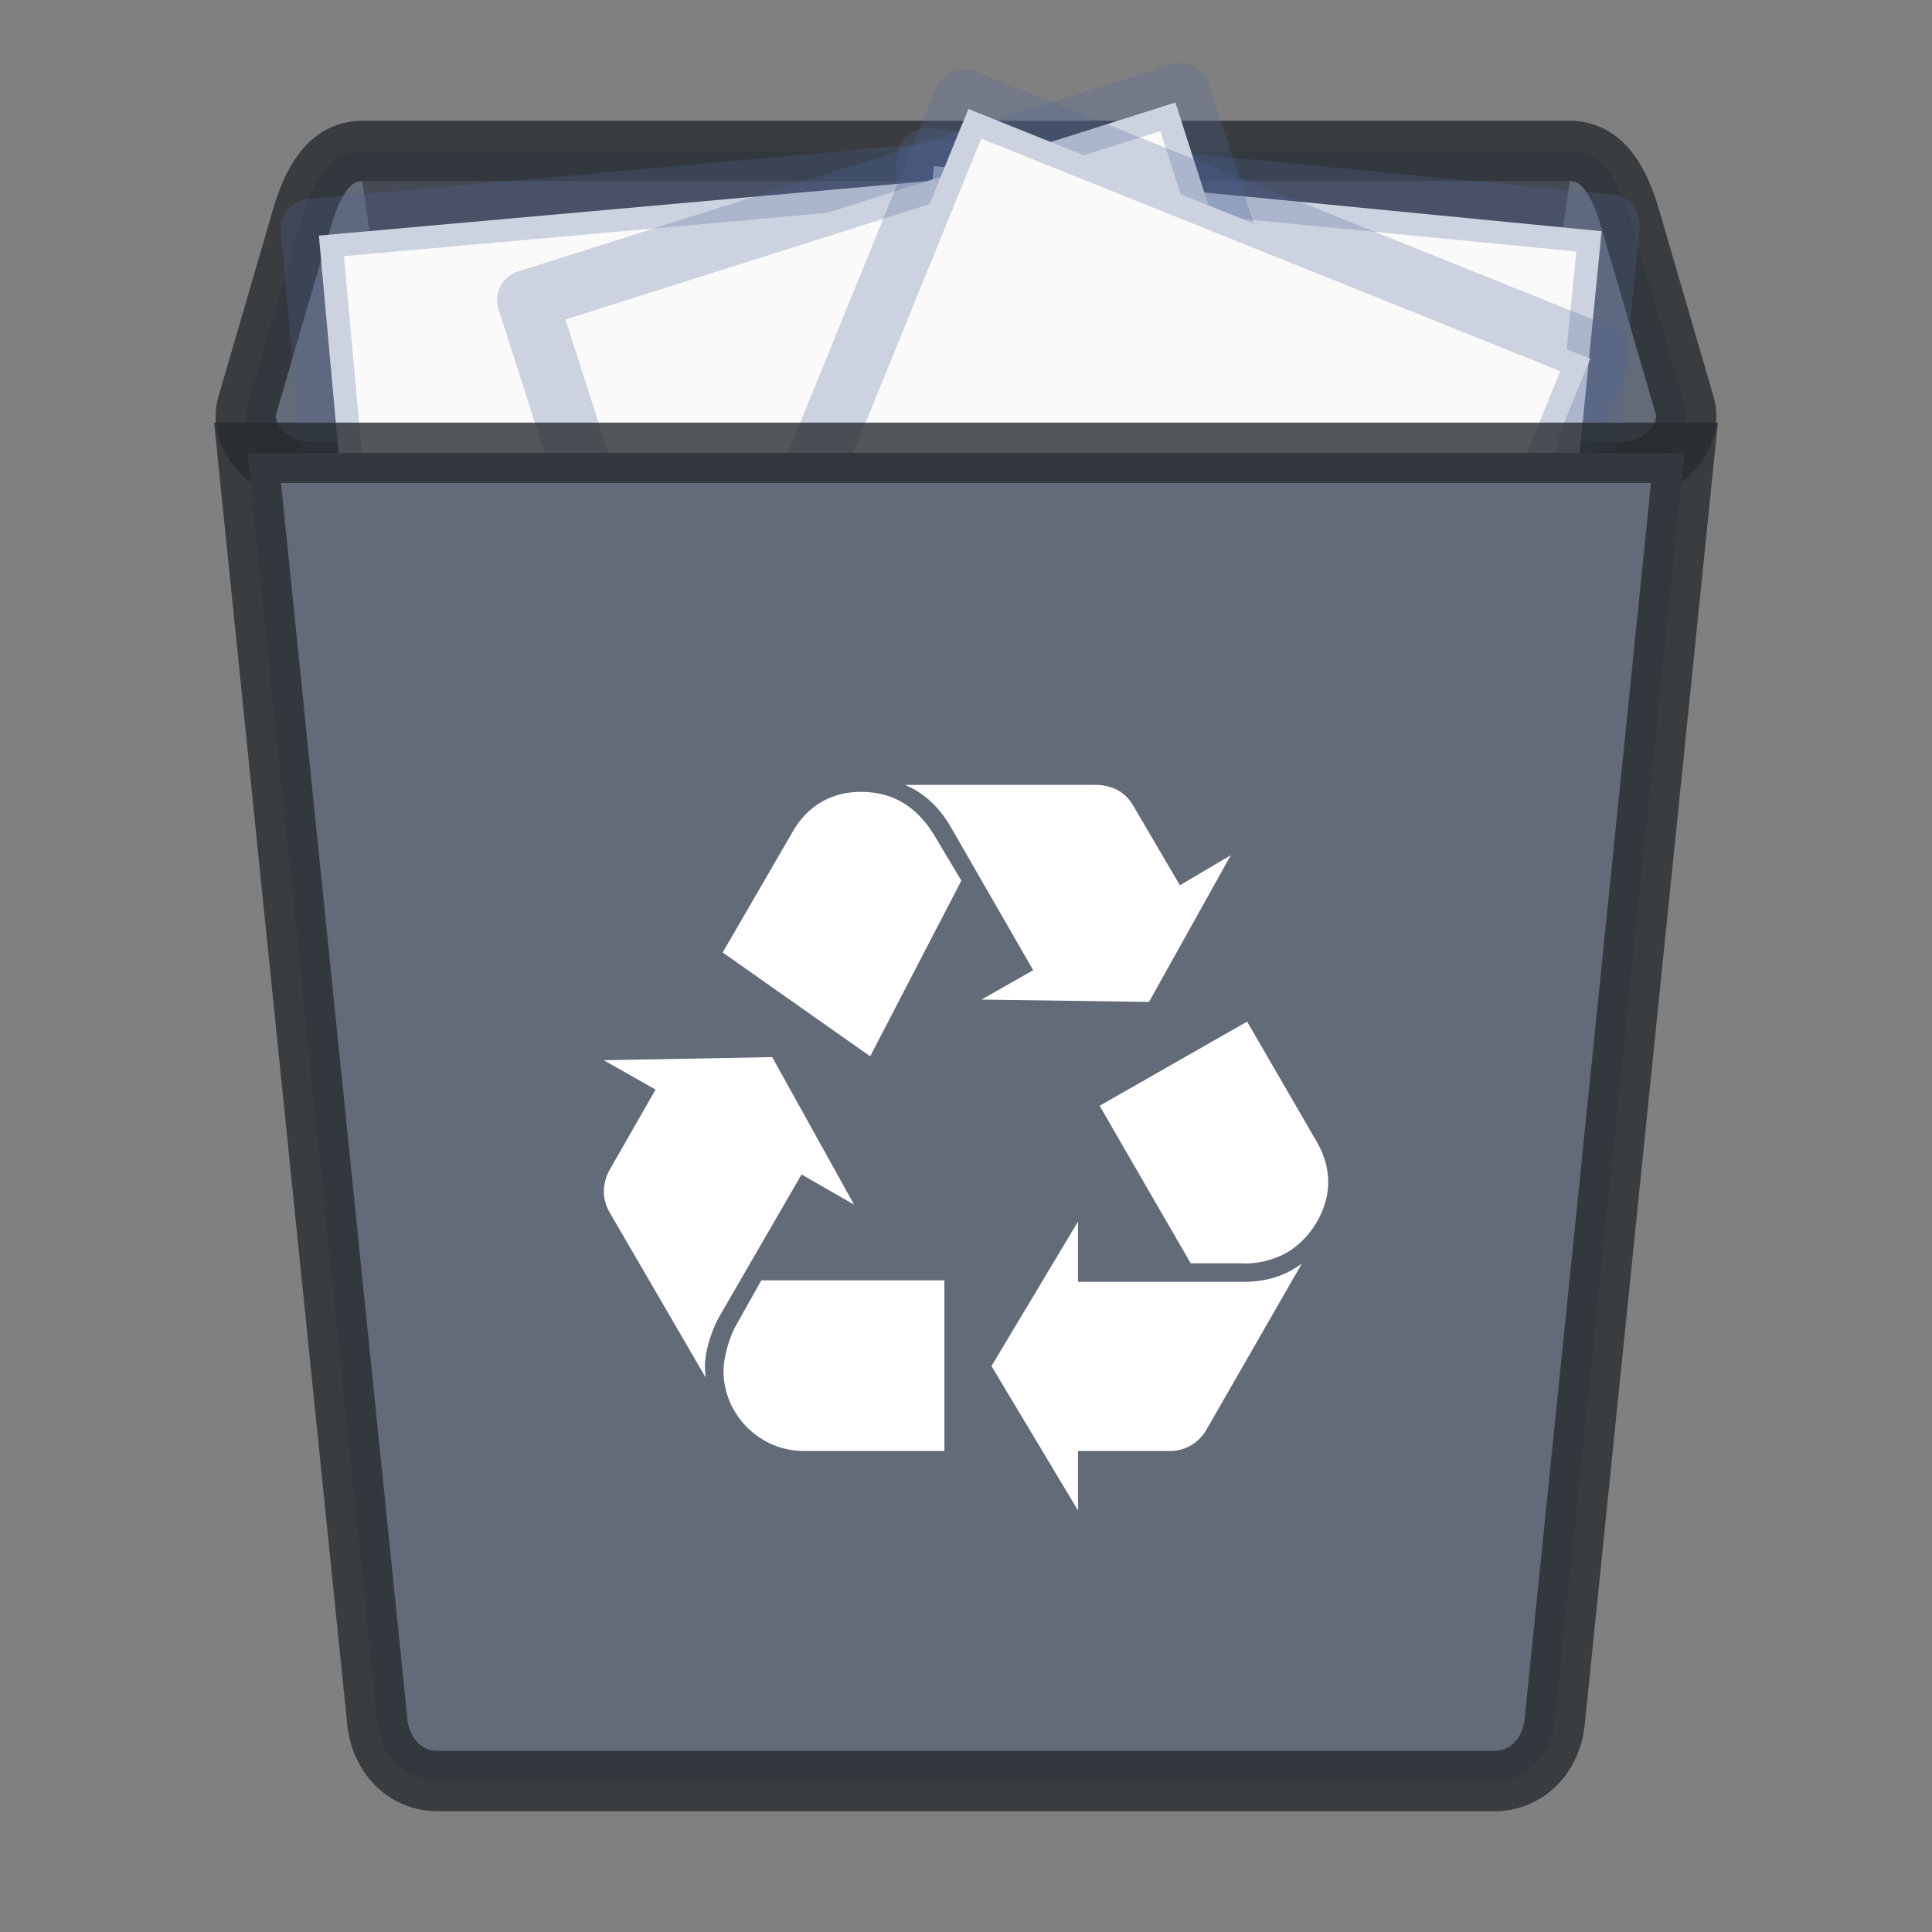 <?xml version="1.0" encoding="UTF-8" standalone="no"?>
<svg
   xmlns:dc="http://purl.org/dc/elements/1.1/"
   xmlns:cc="http://creativecommons.org/ns#"
   xmlns:rdf="http://www.w3.org/1999/02/22-rdf-syntax-ns#"
   xmlns:svg="http://www.w3.org/2000/svg"
   xmlns="http://www.w3.org/2000/svg"
   xmlns:xlink="http://www.w3.org/1999/xlink"
   xmlns:sodipodi="http://sodipodi.sourceforge.net/DTD/sodipodi-0.dtd"
   xmlns:inkscape="http://www.inkscape.org/namespaces/inkscape"
   width="32"
   viewBox="0 0 32 32"
   height="32"
   id="svg2"
   version="1.1"
   inkscape:version="0.92.4 (5da689c313, 2019-01-14)"
   sodipodi:docname="user-trash-full.svg">
  <rect x="0" y="0" width="32" height="32" fill="#808080" stroke="none"/>
  <defs
     id="defs18">
    <linearGradient
       gradientUnits="userSpaceOnUse"
       y2="30"
       x2="20"
       y1="15"
       x1="22"
       id="linearGradient3862"
       xlink:href="#linearGradient3855"
       inkscape:collect="always" />
    <linearGradient
       y2="26"
       x2="20"
       y1="14"
       x1="21"
       gradientUnits="userSpaceOnUse"
       id="linearGradient3839"
       xlink:href="#linearGradient3833"
       inkscape:collect="always" />
    <linearGradient
       gradientUnits="userSpaceOnUse"
       y2="24"
       x2="20"
       y1="14"
       x1="21"
       id="linearGradient3829"
       xlink:href="#linearGradient3823"
       inkscape:collect="always" />
    <linearGradient
       gradientTransform="translate(22,1004.362)"
       gradientUnits="userSpaceOnUse"
       y2="5"
       x2="44"
       y1="11"
       x1="35"
       id="linearGradient3954"
       xlink:href="#linearGradient3915"
       inkscape:collect="always" />
    <linearGradient
       gradientTransform="matrix(1.044,0,0,1.222,26.302,1003.251)"
       y2="5"
       x2="38"
       y1="8"
       x1="35"
       gradientUnits="userSpaceOnUse"
       id="linearGradient3933"
       xlink:href="#linearGradient3915"
       inkscape:collect="always" />
    <linearGradient
       gradientUnits="userSpaceOnUse"
       y2="5"
       x2="38"
       y1="8"
       x1="35"
       id="linearGradient3921"
       xlink:href="#linearGradient3915"
       inkscape:collect="always" />
    <linearGradient
       gradientUnits="userSpaceOnUse"
       y2="28.562"
       x2="46.005"
       y1="28.562"
       x1="1.995"
       id="linearGradient3867"
       xlink:href="#linearGradient3861"
       inkscape:collect="always" />
    <linearGradient
       gradientTransform="translate(0,-1004.362)"
       y2="1014.362"
       x2="24"
       y1="1046.362"
       x1="24"
       gradientUnits="userSpaceOnUse"
       id="linearGradient3858"
       xlink:href="#linearGradient3810"
       inkscape:collect="always" />
    <linearGradient
       gradientTransform="translate(0,-3)"
       y2="1014.362"
       x2="24"
       y1="1046.362"
       x1="24"
       gradientUnits="userSpaceOnUse"
       id="linearGradient3856"
       xlink:href="#linearGradient3810"
       inkscape:collect="always" />
    <linearGradient
       gradientUnits="userSpaceOnUse"
       y2="1014.362"
       x2="24"
       y1="1046.362"
       x1="24"
       id="linearGradient3816"
       xlink:href="#linearGradient3810"
       inkscape:collect="always" />
    <linearGradient
       id="linearGradient3810">
      <stop
         id="stop3812"
         offset="0"
         style="stop-color:#f2c66f;stop-opacity:1;" />
      <stop
         id="stop3814"
         offset="1"
         style="stop-color:#fbd68f;stop-opacity:1;" />
    </linearGradient>
    <linearGradient
       id="linearGradient3844">
      <stop
         id="stop3846"
         offset="0"
         style="stop-color:#000000;stop-opacity:0.392;" />
      <stop
         id="stop3848"
         offset="1"
         style="stop-color:#000000;stop-opacity:0;" />
    </linearGradient>
    <linearGradient
       id="linearGradient3861"
       inkscape:collect="always">
      <stop
         id="stop3863"
         offset="0"
         style="stop-color:#000000;stop-opacity:1;" />
      <stop
         id="stop3865"
         offset="1"
         style="stop-color:#000000;stop-opacity:0;" />
    </linearGradient>
    <linearGradient
       id="linearGradient3915">
      <stop
         id="stop3917"
         offset="0"
         style="stop-color:#f8f4e1;stop-opacity:1;" />
      <stop
         id="stop3919"
         offset="1"
         style="stop-color:#ad9e57;stop-opacity:1;" />
    </linearGradient>
    <linearGradient
       id="linearGradient3956">
      <stop
         id="stop3958"
         offset="0"
         style="stop-color:#f8f4e1;stop-opacity:1;" />
      <stop
         id="stop3960"
         offset="1"
         style="stop-color:#eae5c8;stop-opacity:1;" />
    </linearGradient>
    <linearGradient
       id="linearGradient3823">
      <stop
         id="stop3825"
         offset="0"
         style="stop-color:#49b7ef;stop-opacity:1;" />
      <stop
         id="stop3827"
         offset="1"
         style="stop-color:#1d8de2;stop-opacity:1;" />
    </linearGradient>
    <linearGradient
       id="linearGradient3833">
      <stop
         style="stop-color:#fdfeff;stop-opacity:1;"
         offset="0"
         id="stop3835" />
      <stop
         style="stop-color:#dfe4e4;stop-opacity:1;"
         offset="1"
         id="stop3837" />
    </linearGradient>
    <linearGradient
       id="linearGradient3855">
      <stop
         id="stop3857"
         offset="0"
         style="stop-color:#000000;stop-opacity:1;" />
      <stop
         id="stop3859"
         offset="1"
         style="stop-color:#000000;stop-opacity:0.294;" />
    </linearGradient>
  </defs>
  <sodipodi:namedview
     pagecolor="#ffffff"
     bordercolor="#666666"
     borderopacity="1"
     objecttolerance="10"
     gridtolerance="10"
     guidetolerance="10"
     inkscape:pageopacity="0"
     inkscape:pageshadow="2"
     inkscape:window-width="1366"
     inkscape:window-height="711"
     id="namedview16"
     showgrid="true"
     inkscape:zoom="4.4453125"
     inkscape:cx="-28.985792"
     inkscape:cy="44.957987"
     inkscape:window-x="0"
     inkscape:window-y="27"
     inkscape:window-maximized="1"
     inkscape:current-layer="svg2"
     showguides="true"
     inkscape:guide-bbox="true"
     inkscape:snap-bbox="true"
     inkscape:bbox-nodes="true"
     inkscape:bbox-paths="true"
     inkscape:snap-bbox-edge-midpoints="true"
     inkscape:snap-bbox-midpoints="true"
     inkscape:object-paths="true"
     inkscape:snap-intersection-paths="true"
     inkscape:object-nodes="true"
     inkscape:snap-global="true">
    <inkscape:grid
       type="xygrid"
       id="grid2997"
       empspacing="5"
       visible="true"
       enabled="true"
       snapvisiblegridlinesonly="true" />
  </sodipodi:namedview>
  <g
     transform="translate(-1364,-746)"
     id="user-trash-full_32"
     inkscape:label="#g6458-4">
    <g
       inkscape:label="#g4144"
       transform="translate(1364,746)"
       id="sdcdsc-3">
      <rect
         style="opacity:1;fill:none;fill-opacity:1;stroke:none;stroke-width:1;stroke-linecap:butt;stroke-linejoin:miter;stroke-miterlimit:4;stroke-dasharray:none;stroke-dashoffset:0;stroke-opacity:1"
         id="rect4142-6-8"
         width="32"
         height="32"
         x="0"
         y="0" />
    </g>
    <g
       transform="translate(1364,746)"
       id="g6089-4">
      <path
         style="opacity:1;fill:#636a78;fill-opacity:1;stroke:#272a2f;stroke-width:1;stroke-linecap:butt;stroke-linejoin:miter;stroke-miterlimit:4;stroke-dasharray:none;stroke-dashoffset:0;stroke-opacity:0.784"
         d="m 6,2.5 h 20 c 0.554,0 0.829,0.529 1,1.115 l 0.9,3.087 c 0.171,0.586 -0.446,1.115 -1,1.115 H 5.1 c -0.554,0 -1.171,-0.529 -1,-1.115 L 5,3.615 C 5.171,3.029 5.446,2.5 6,2.5 Z"
         id="rect4290-71-1"
         inkscape:connector-curvature="0"
         sodipodi:nodetypes="sssssssss" />
      <path
         style="opacity:0.3;fill:#000000;fill-opacity:1;stroke:none;stroke-width:1;stroke-linecap:butt;stroke-linejoin:miter;stroke-miterlimit:4;stroke-dasharray:none;stroke-dashoffset:0;stroke-opacity:1"
         d="m 26,3 -3.15,21.776 c -0.079,0.543 -0.446,0.99 -1,0.99 h -11.7 c -0.554,0 -0.921,-0.447 -1,-0.99 L 6,3 Z"
         id="rect4203-7-80-4"
         inkscape:connector-curvature="0"
         sodipodi:nodetypes="csssscc" />
      <g
         id="g5855-5-3-3"
         transform="matrix(0.323,0,0,0.321,0.746,3.675)">
        <g
           inkscape:label="#g4141"
           id="csdjuncds-4-7-8-4-9-9-7"
           transform="matrix(-0.744,-0.073,-0.073,0.743,158.734,-733.967)">
          <g
             inkscape:label="Layer 1"
             id="layer1-1-7-3-6-3-4-4-7-8"
             transform="matrix(1.343,0,0,1.341,-0.228,988.192)">
            <path
               sodipodi:nodetypes="ccccc"
               d="m 6.866,0.88 c 7.852,0 34.264,0.003 34.264,0.003 l 4e-5,43.248 c 0,0 -22.842,0 -34.264,0 0,-14.417 0,-28.834 0,-43.251 z"
               id="path4160-2-7-2-5-5-1-3-1"
               style="display:inline;fill:#fafafa;fill-opacity:1;stroke:none;stroke-width:1;stroke-linecap:butt;stroke-linejoin:round;stroke-miterlimit:4;stroke-dasharray:none;stroke-dashoffset:0;stroke-opacity:0.425"
               inkscape:connector-curvature="0" />
            <path
               sodipodi:nodetypes="ccccc"
               d="m 6.5,0.5 c 8.02,0 35,0.003 35,0.003 l 4.2e-5,44.003 c 0,0 -23.333,0 -35,0 0,-14.669 0,-29.337 0,-44.006 z"
               id="path4160-3-1-6-0-1-0-0-4-6"
               style="display:inline;fill:none;fill-opacity:1;stroke:#4f6698;stroke-width:3.097;stroke-linecap:butt;stroke-linejoin:round;stroke-miterlimit:4;stroke-dasharray:none;stroke-dashoffset:0;stroke-opacity:0.267"
               inkscape:connector-curvature="0" />
          </g>
        </g>
        <g
           inkscape:label="#g4141"
           id="csdjuncds-4-7-9-1-9-4"
           transform="matrix(0.744,-0.067,0.067,0.744,-58.937,-734.782)">
          <g
             inkscape:label="Layer 1"
             id="layer1-1-7-3-6-1-8-6-6"
             transform="matrix(1.343,0,0,1.341,-0.228,988.192)">
            <path
               sodipodi:nodetypes="ccccc"
               d="m 6.866,0.88 c 7.852,0 34.264,0.003 34.264,0.003 l 4e-5,43.248 c 0,0 -22.842,0 -34.264,0 0,-14.417 0,-28.834 0,-43.251 z"
               id="path4160-2-7-2-8-9-3-3"
               style="display:inline;fill:#fafafa;fill-opacity:1;stroke:none;stroke-width:1;stroke-linecap:butt;stroke-linejoin:round;stroke-miterlimit:4;stroke-dasharray:none;stroke-dashoffset:0;stroke-opacity:0.425"
               inkscape:connector-curvature="0" />
            <path
               sodipodi:nodetypes="ccccc"
               d="m 6.5,0.5 c 8.02,0 35,0.003 35,0.003 l 4.2e-5,44.003 c 0,0 -23.333,0 -35,0 0,-14.669 0,-29.337 0,-44.006 z"
               id="path4160-3-1-6-0-5-6-0-1"
               style="display:inline;fill:none;fill-opacity:1;stroke:#4f6698;stroke-width:3.097;stroke-linecap:butt;stroke-linejoin:round;stroke-miterlimit:4;stroke-dasharray:none;stroke-dashoffset:0;stroke-opacity:0.267"
               inkscape:connector-curvature="0" />
          </g>
        </g>
        <g
           inkscape:label="#g4141"
           id="csdjuncds-4-2-2-7-9"
           transform="matrix(0.712,-0.227,0.227,0.711,-205.791,-697.119)">
          <g
             inkscape:label="Layer 1"
             id="layer1-1-7-3-3-5-4-4"
             transform="matrix(1.343,0,0,1.341,-0.228,988.192)">
            <path
               sodipodi:nodetypes="ccccc"
               d="m 6.866,0.88 c 7.852,0 34.264,0.003 34.264,0.003 l 4e-5,43.248 c 0,0 -22.842,0 -34.264,0 0,-14.417 0,-28.834 0,-43.251 z"
               id="path4160-2-7-6-5-6-4"
               style="display:inline;fill:#fafafa;fill-opacity:1;stroke:none;stroke-width:1;stroke-linecap:butt;stroke-linejoin:round;stroke-miterlimit:4;stroke-dasharray:none;stroke-dashoffset:0;stroke-opacity:0.425"
               inkscape:connector-curvature="0" />
            <path
               sodipodi:nodetypes="ccccc"
               d="m 6.5,0.5 c 8.02,0 35,0.003 35,0.003 l 4.2e-5,44.003 c 0,0 -23.333,0 -35,0 0,-14.669 0,-29.337 0,-44.006 z"
               id="path4160-3-1-6-9-3-5-0"
               style="display:inline;fill:none;fill-opacity:1;stroke:#4f6698;stroke-width:3.097;stroke-linecap:butt;stroke-linejoin:round;stroke-miterlimit:4;stroke-dasharray:none;stroke-dashoffset:0;stroke-opacity:0.267"
               inkscape:connector-curvature="0" />
          </g>
        </g>
        <g
           inkscape:label="#g4141"
           id="csdjuncds-9-9-8-0"
           transform="matrix(0.693,0.28,-0.28,0.692,318.139,-692.991)">
          <g
             inkscape:label="Layer 1"
             id="layer1-1-7-1-1-2-8"
             transform="matrix(1.343,0,0,1.341,-0.228,988.192)">
            <path
               sodipodi:nodetypes="ccccc"
               d="m 6.866,0.88 c 7.852,0 34.264,0.003 34.264,0.003 l 4e-5,43.248 c 0,0 -22.842,0 -34.264,0 0,-14.417 0,-28.834 0,-43.251 z"
               id="path4160-2-6-9-7-9"
               style="display:inline;fill:#fafafa;fill-opacity:1;stroke:none;stroke-width:1;stroke-linecap:butt;stroke-linejoin:round;stroke-miterlimit:4;stroke-dasharray:none;stroke-dashoffset:0;stroke-opacity:0.425"
               inkscape:connector-curvature="0" />
            <path
               sodipodi:nodetypes="ccccc"
               d="m 6.5,0.5 c 8.02,0 35,0.003 35,0.003 l 4.2e-5,44.003 c 0,0 -23.333,0 -35,0 0,-14.669 0,-29.337 0,-44.006 z"
               id="path4160-3-1-62-4-5-7"
               style="display:inline;fill:none;fill-opacity:1;stroke:#4f6698;stroke-width:3.097;stroke-linecap:butt;stroke-linejoin:round;stroke-miterlimit:4;stroke-dasharray:none;stroke-dashoffset:0;stroke-opacity:0.267"
               inkscape:connector-curvature="0" />
          </g>
        </g>
      </g>
      <path
         style="opacity:1;fill:#636a78;fill-opacity:1;stroke:#272a2f;stroke-width:1;stroke-linecap:butt;stroke-linejoin:miter;stroke-miterlimit:4;stroke-dasharray:none;stroke-dashoffset:0;stroke-opacity:0.784"
         d="m 27.9,7.5 -2.15,21.022 c -0.055,0.539 -0.446,0.978 -1,0.978 H 7.25 c -0.554,0 -0.946,-0.439 -1,-0.978 l -2.15,-21.022 z"
         id="rect4203-1-9"
         inkscape:connector-curvature="0"
         sodipodi:nodetypes="csssscc" />
      <path
         sodipodi:nodetypes="csccsccccccccsccccccsccccccccsccccccccccsccccccccscscccc"
         inkscape:connector-curvature="0"
         id="path4226-1-8-93-2"
         d="m 11.906,21.821 c -0.128,0.23 -0.23,0.576 -0.23,0.793 0,0.051 0,0.115 0.013,0.204 l -1.599,-2.75 c -0.051,-0.089 -0.089,-0.217 -0.089,-0.333 0,-0.116 0.038,-0.256 0.089,-0.345 l 0.768,-1.343 -0.857,-0.486 2.789,-0.052 1.356,2.443 -0.87,-0.499 z M 13.134,13.768 c 0.243,-0.423 0.64,-0.653 1.126,-0.653 0.525,0 0.934,0.243 1.228,0.742 l 0.435,0.729 -1.51,2.91 -2.443,-1.72 z m 0.179,10.265 c -0.729,0 -1.33,-0.601 -1.33,-1.33 0,-0.205 0.09,-0.55 0.218,-0.768 l 0.409,-0.729 h 3.032 v 2.827 H 13.313 Z M 15.744,13.691 C 15.552,13.359 15.296,13.128 14.989,13 h 3.147 c 0.282,0 0.499,0.116 0.627,0.333 l 0.78,1.33 0.844,-0.499 -1.356,2.431 -2.775,-0.039 0.857,-0.486 z m 4.849,7.541 c 0.383,0 0.704,-0.102 0.972,-0.307 l -1.587,2.763 c -0.128,0.217 -0.358,0.354 -0.626,0.345 h -1.497 v 0.985 l -1.433,-2.392 1.433,-2.393 v 0.998 h 2.738 z m 1.227,-2.303 c 0.115,0.205 0.18,0.422 0.18,0.652 0,0.461 -0.295,0.947 -0.704,1.177 -0.192,0.103 -0.462,0.183 -0.729,0.167 h -0.845 l -1.509,-2.61 2.443,-1.394 z"
         style="fill:#ffffff;fill-opacity:1" />
    </g>
  </g>
</svg>
